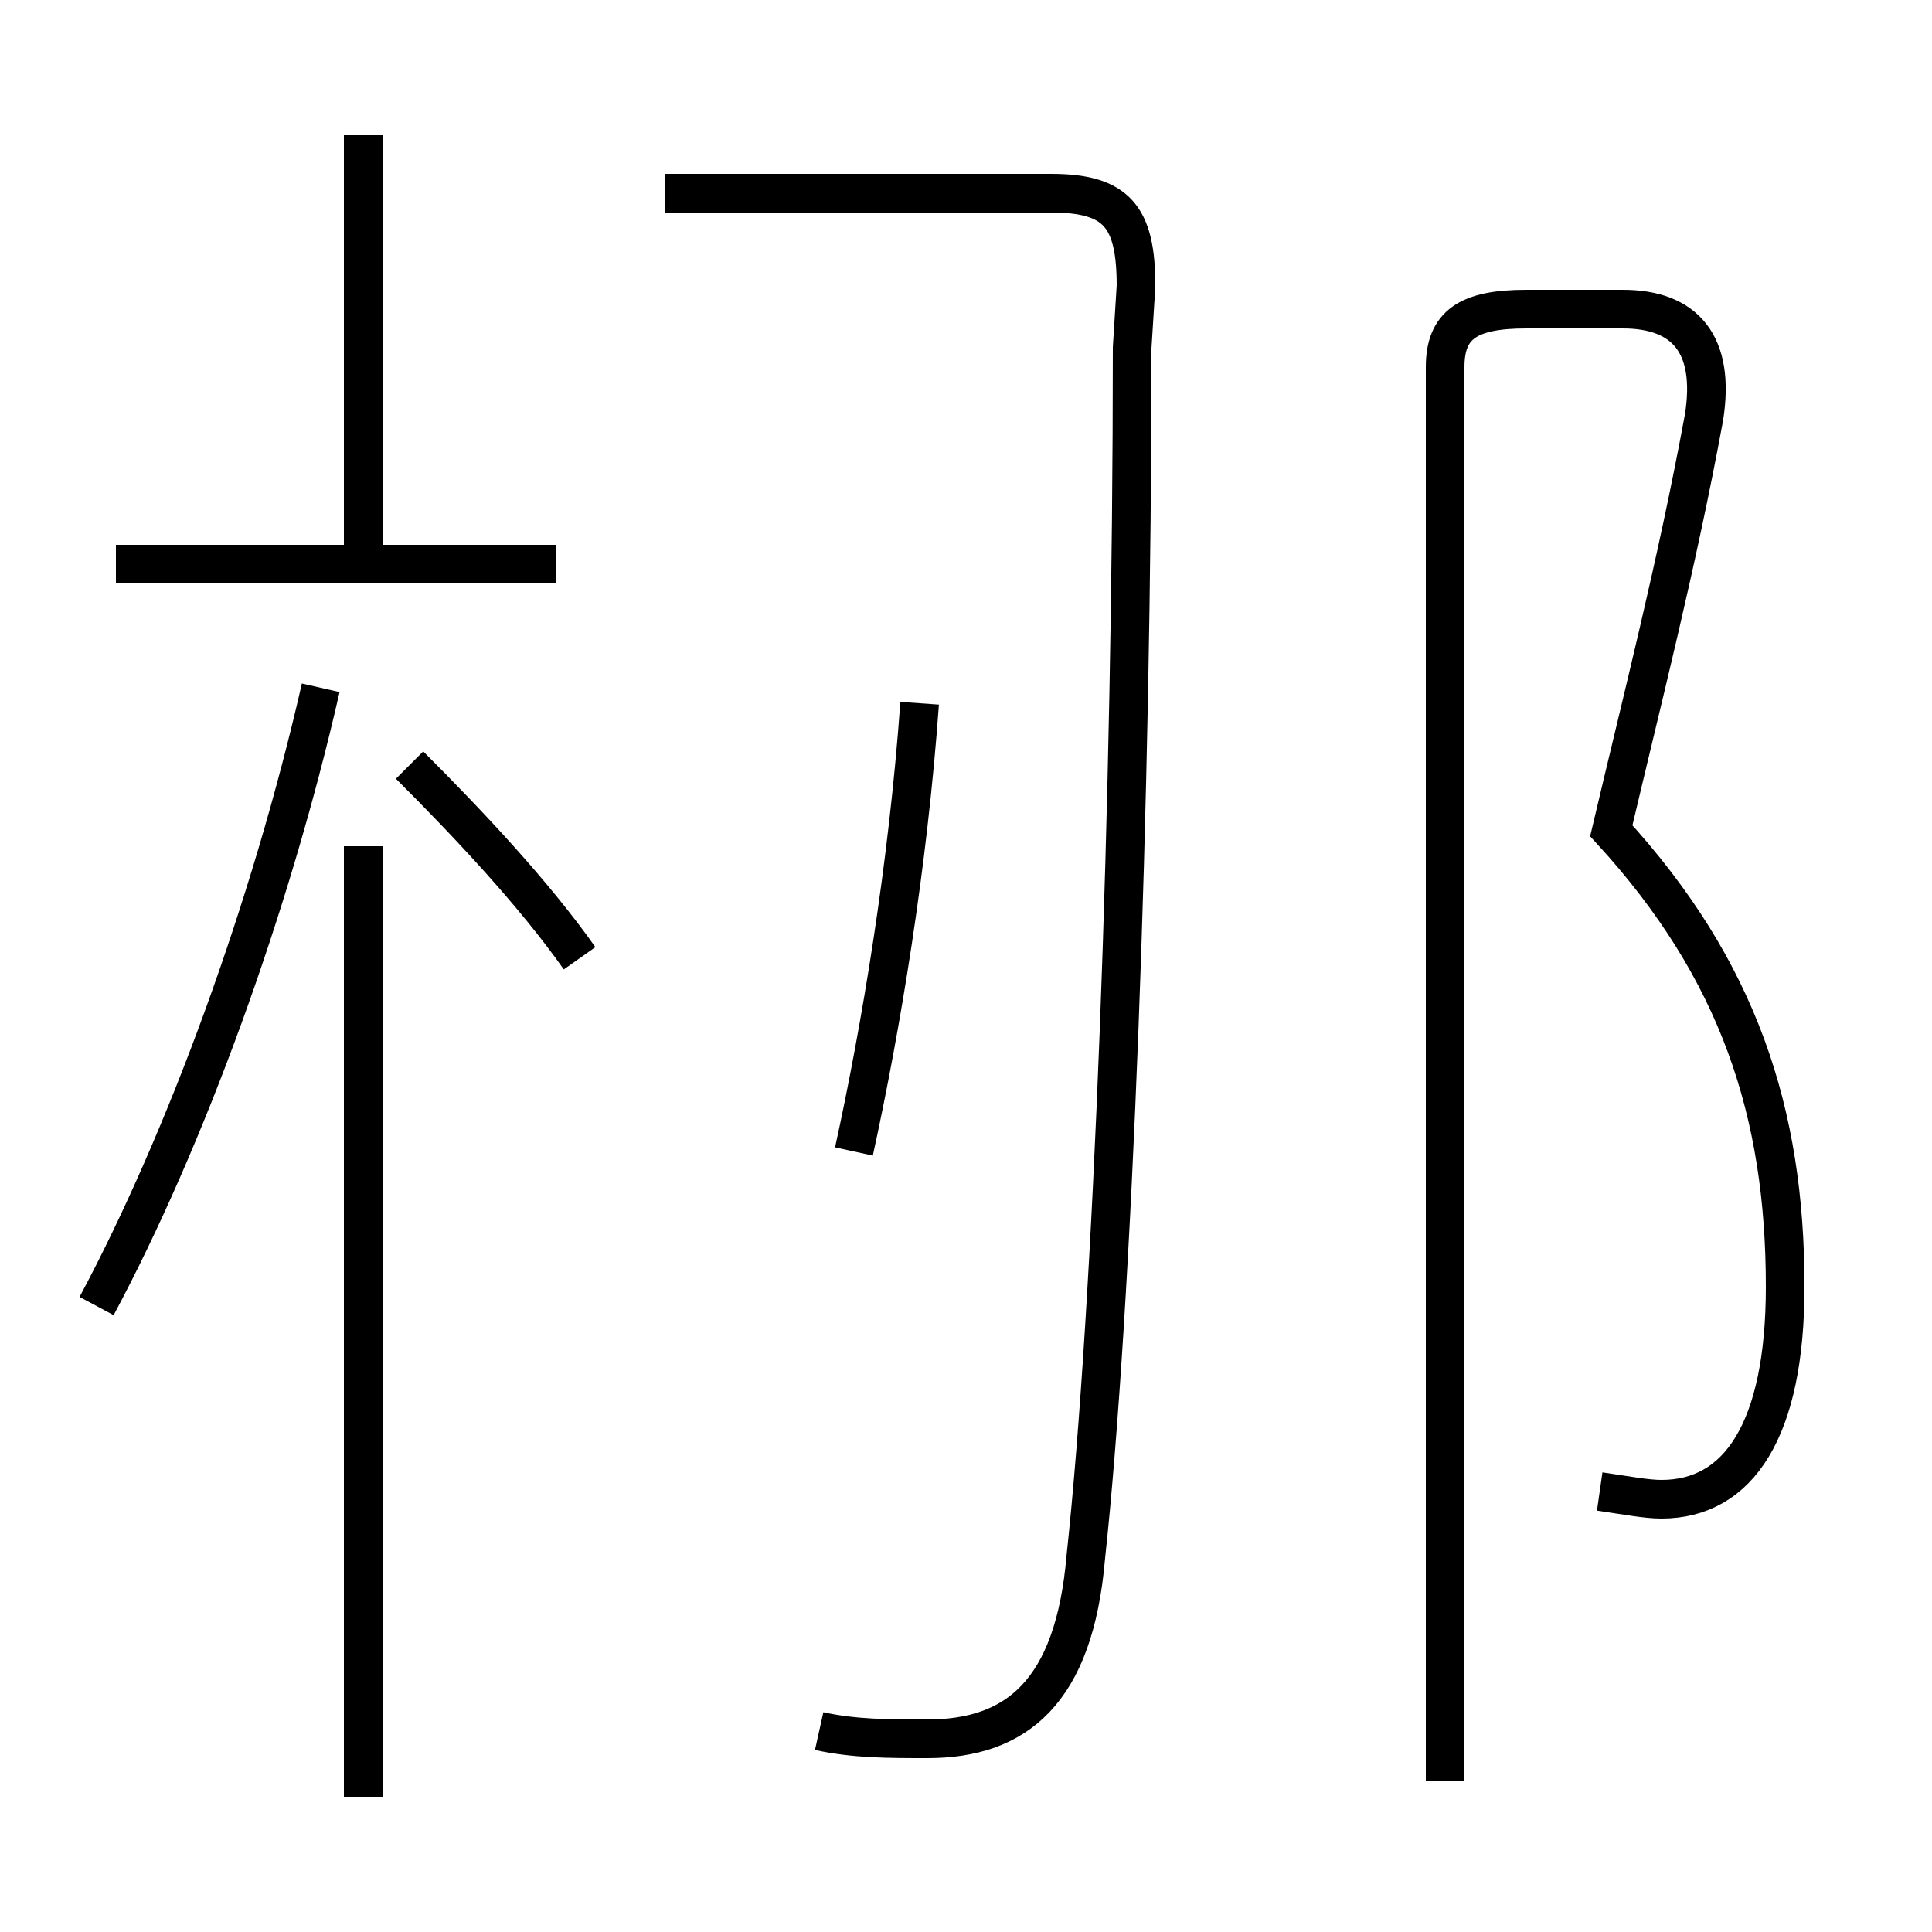 <?xml version='1.0' encoding='utf8'?>
<svg viewBox="0.0 -44.0 50.0 50.0" version="1.1" xmlns="http://www.w3.org/2000/svg">
<rect x="0.0" y="-44.0" width="50.0" height="50.0" fill="#808080" stroke="none"/>
<rect x="-1000" y="-1000" width="2000" height="2000" stroke="white" fill="white"/>
<g style="fill:none; stroke:#000000;  stroke-width:1">
<path d="M 2.5 10.2 C 4.8 14.5 7.0 20.5 8.3 26.2 M 14.4 29.4 L 3.0 29.4 M 9.4 29.1 L 9.4 40.5 M 9.4 -2.5 L 9.4 22.1 M 15.0 19.2 C 13.8 20.9 12.1 22.7 10.6 24.2 M 22.1 14.2 C 22.8 17.4 23.5 21.6 23.8 25.8 M 21.2 -0.8 C 22.1 -1.0 23.0 -1.0 24.0 -1.0 C 26.3 -1.0 27.8 0.2 28.1 3.7 C 28.8 10.2 29.3 23.2 29.3 35.0 L 29.4 36.6 C 29.4 38.4 28.9 39.0 27.2 39.0 L 17.2 39.0 M 41.4 5.4 C 42.1 5.3 42.6 5.2 43.0 5.2 C 45.0 5.2 46.2 7.0 46.2 10.7 C 46.2 15.2 45.0 18.9 41.7 22.5 C 42.5 25.9 43.4 29.4 44.1 33.2 C 44.4 35.1 43.6 36.0 42.0 36.0 L 39.5 36.0 C 38.0 36.0 37.4 35.6 37.4 34.5 L 37.4 -2.1 " transform="scale(1, -1)" />
</g>
</svg>